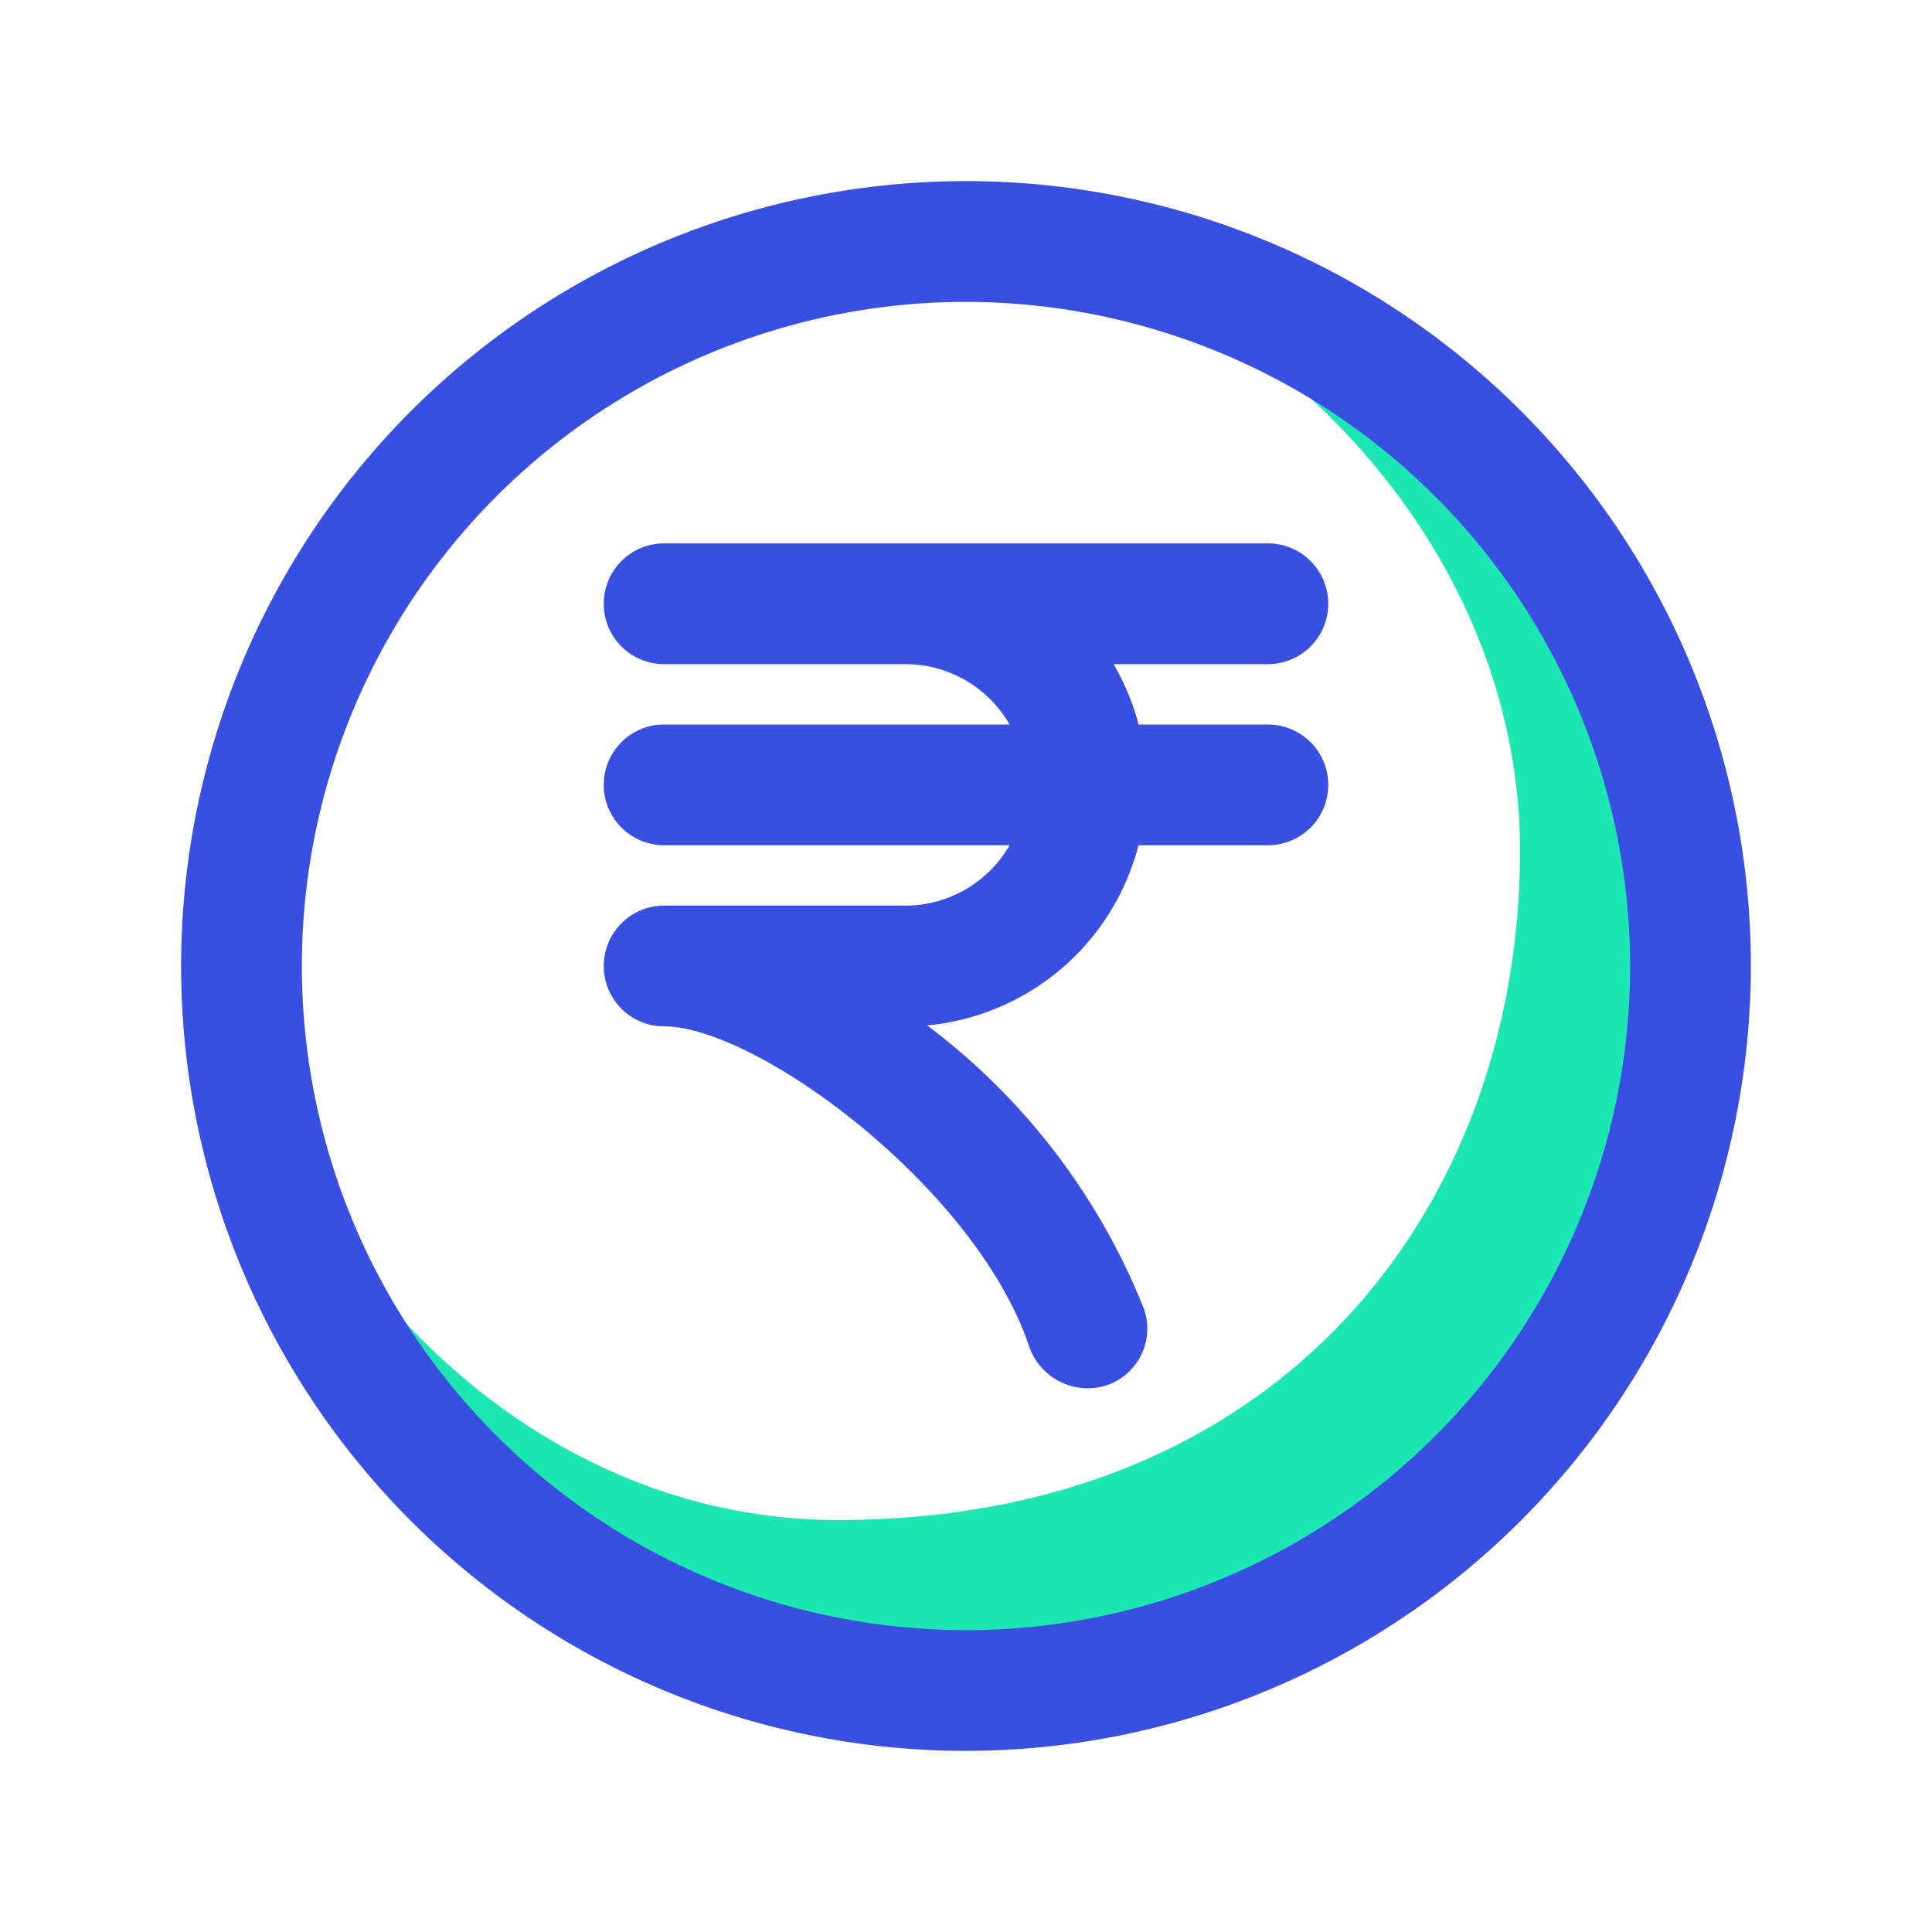 <svg id="Layer_1"  viewBox="0 0 32 32"  xmlns="http://www.w3.org/2000/svg" data-name="Layer 1"><path d="m17.64 4.125c4.1 1.461 7.536 5.365 7.536 9.966 0 5.847-3.9 11.085-11.294 11.085-4.6 0-8.3-3.437-9.757-7.536a11.993 11.993 0 1 0 13.515-13.515z" fill="#1ce7b2"/><g fill="#394fe1"><path d="m16 29a13 13 0 1 1 13-13 13.015 13.015 0 0 1 -13 13zm0-24a11 11 0 1 0 11 11 11.013 11.013 0 0 0 -11-11z"/><path d="m21 12h-2.142a3.966 3.966 0 0 0 -.414-1h2.556a1 1 0 0 0 0-2h-10a1 1 0 0 0 0 2h4a1.993 1.993 0 0 1 1.722 1h-5.722a1 1 0 0 0 0 2h5.722a1.993 1.993 0 0 1 -1.722 1h-4a1 1 0 0 0 0 2c1.534 0 5.177 2.678 6.051 5.316a1.027 1.027 0 0 0 1.265.633.991.991 0 0 0 .633-1.265 10.909 10.909 0 0 0 -3.593-4.7 4 4 0 0 0 3.501-2.984h2.143a1 1 0 0 0 0-2z"/></g></svg>